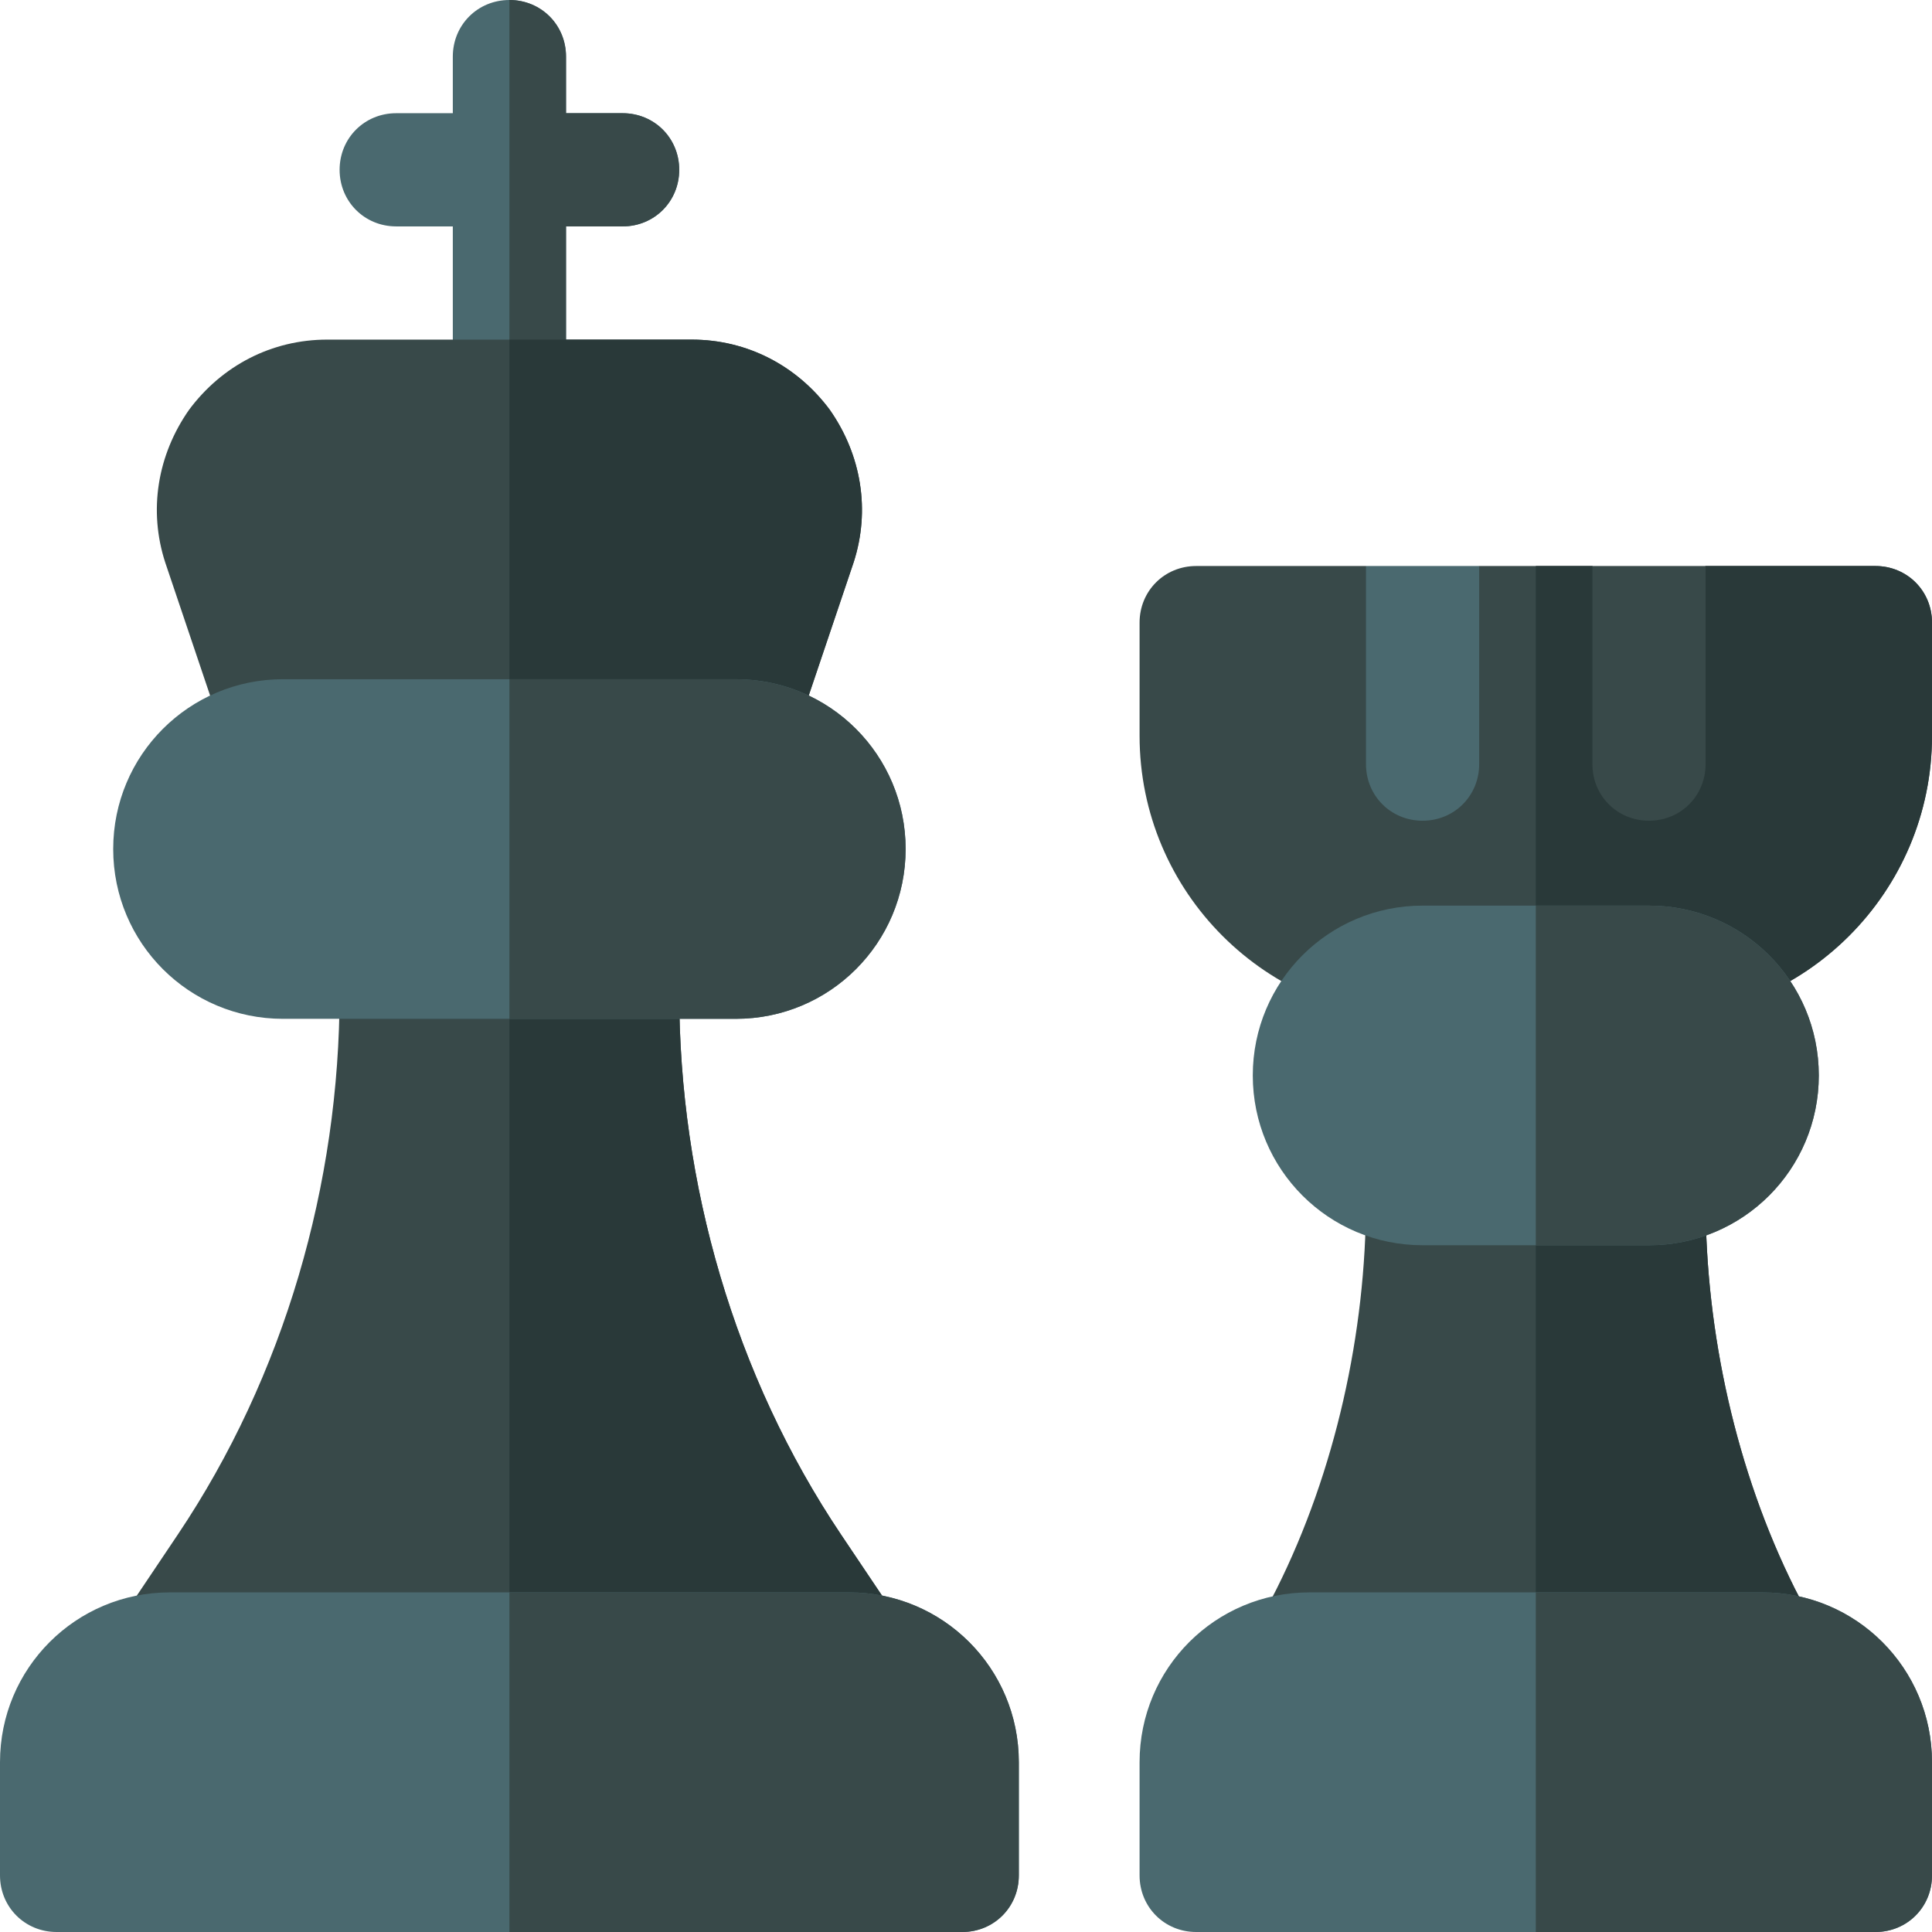<svg height="512pt" viewBox="0 0 512 512" width="512pt" xmlns="http://www.w3.org/2000/svg"><path d="m180 45c0 8.398-6.598 15-15 15h-15v45c0 8.398-6.598 15-15 15s-15-6.602-15-15v-45h-15c-8.402 0-15-6.602-15-15 0-8.402 6.598-15 15-15h15v-15c0-8.402 6.598-15 15-15s15 6.598 15 15v15h15c8.402 0 15 6.598 15 15zm0 0" fill="#4a696f"/><path d="m180 45c0 8.398-6.598 15-15 15h-15v45c0 8.398-6.598 15-15 15v-120c8.402 0 15 6.598 15 15v15h15c8.402 0 15 6.598 15 15zm0 0" fill="#384949"/><path d="m238.199 444.199c-2.699 4.801-7.801 7.801-13.199 7.801h-180c-5.398 0-10.5-3-13.199-7.801-2.703-5.098-2.402-10.801.602-15.602l14.699-21.898c28.199-42 42.898-92.898 42.898-143.602v-8.098c0-8.402 6.598-15 15-15h60c8.402 0 15 6.598 15 15v8.098c0 50.703 14.699 101.602 42.898 143.602l14.703 21.898c3 4.801 3.301 10.504.598 15.602zm0 0" fill="#384949"/><path d="m238.199 444.199c-2.699 4.801-7.801 7.801-13.199 7.801h-90v-212h30c8.402 0 15 6.598 15 15v8.098c0 50.703 14.699 101.602 42.898 143.602l14.703 21.898c3 4.801 3.301 10.504.598 15.602zm0 0" fill="#293939"/><path d="m473.598 450.5c-2.098.898-4.199 1.5-6.598 1.5h-120c-11.102 0-18.301-11.699-13.5-21.602l4.801-9.301c15.598-31.199 23.699-68 23.699-102.797v-3.301c0-8.402 6.598-15 15-15h60c8.402 0 15 6.598 15 15v3.301c0 34.797 8.102 71.598 23.699 102.801l4.801 9.297c3.602 7.199.598 16.203-6.902 20.102zm0 0" fill="#384949"/><path d="m473.598 450.5c-2.098.898-4.199 1.5-6.598 1.5h-60v-152h30c8.402 0 15 6.598 15 15v3.301c0 34.797 8.102 71.598 23.699 102.801l4.801 9.297c3.602 7.199.598 16.203-6.902 20.102zm0 0" fill="#293939"/><path d="m225 422h-180c-24.902 0-45 20.098-45 45v30c0 8.398 6.598 15 15 15h240c8.402 0 15-6.602 15-15v-30c0-24.902-20.098-45-45-45zm0 0" fill="#4a696f"/><path d="m270 467v30c0 8.398-6.598 15-15 15h-120v-90h90c24.902 0 45 20.098 45 45zm0 0" fill="#384949"/><path d="m467 422h-120c-24.902 0-45 20.098-45 45v30c0 8.398 6.598 15 15 15h180c8.402 0 15-6.602 15-15v-30c0-24.902-20.098-45-45-45zm0 0" fill="#4a696f"/><path d="m512 467v30c0 8.398-6.598 15-15 15h-90v-90h60c24.902 0 45 20.098 45 45zm0 0" fill="#384949"/><path d="m226.199 149.098-17.102 50.703c-2.098 6.301-7.797 10.199-14.098 10.199-1.5 0-3.301-.301-4.801-.902h-110.398c-8.102 2.703-16.5-1.5-18.898-9.297l-17.102-50.703c-4.5-13.797-2.102-28.5 6.301-40.496 8.699-11.703 21.898-18.602 36.598-18.602h96.602c14.699 0 27.898 6.898 36.602 18.602 8.398 11.996 10.797 26.699 6.297 40.496zm0 0" fill="#384949"/><path d="m226.199 149.098-17.102 50.703c-2.098 6.301-7.797 10.199-14.098 10.199-1.5 0-3.301-.301-4.801-.902h-55.199v-119.098h48.301c14.699 0 27.898 6.898 36.602 18.602 8.398 11.996 10.797 26.699 6.297 40.496zm0 0" fill="#293939"/><path d="m497 150h-45l-15 21-15-21h-30l-15 21-15-21h-45c-8.402 0-15 6.598-15 15v30c0 41.398 33.602 75 75 75h60c41.398 0 75-33.602 75-75v-30c0-8.402-6.598-15-15-15zm0 0" fill="#384949"/><path d="m512 165v30c0 41.398-33.602 75-75 75h-30v-120h15l15 21 15-21h45c8.402 0 15 6.598 15 15zm0 0" fill="#293939"/><path d="m392 150v52.5c0 8.398-6.598 15-15 15s-15-6.602-15-15v-52.5zm0 0" fill="#4a696f"/><path d="m452 150v52.5c0 8.398-6.598 15-15 15s-15-6.602-15-15v-52.5zm0 0" fill="#384949"/><path d="m195 180h-120c-24.902 0-45 20.098-45 45 0 24.898 20.098 45 45 45h120c24.902 0 45-20.102 45-45 0-24.902-20.098-45-45-45zm0 0" fill="#4a696f"/><path d="m240 225c0 24.898-20.098 45-45 45h-60v-90h60c24.902 0 45 20.098 45 45zm0 0" fill="#384949"/><path d="m437 240h-60c-24.902 0-45 20.098-45 45 0 24.898 20.098 45 45 45h60c24.902 0 45-20.102 45-45 0-24.902-20.098-45-45-45zm0 0" fill="#4a696f"/><path d="m482 285c0 24.898-20.098 45-45 45h-30v-90h30c24.902 0 45 20.098 45 45zm0 0" fill="#384949"/></svg>